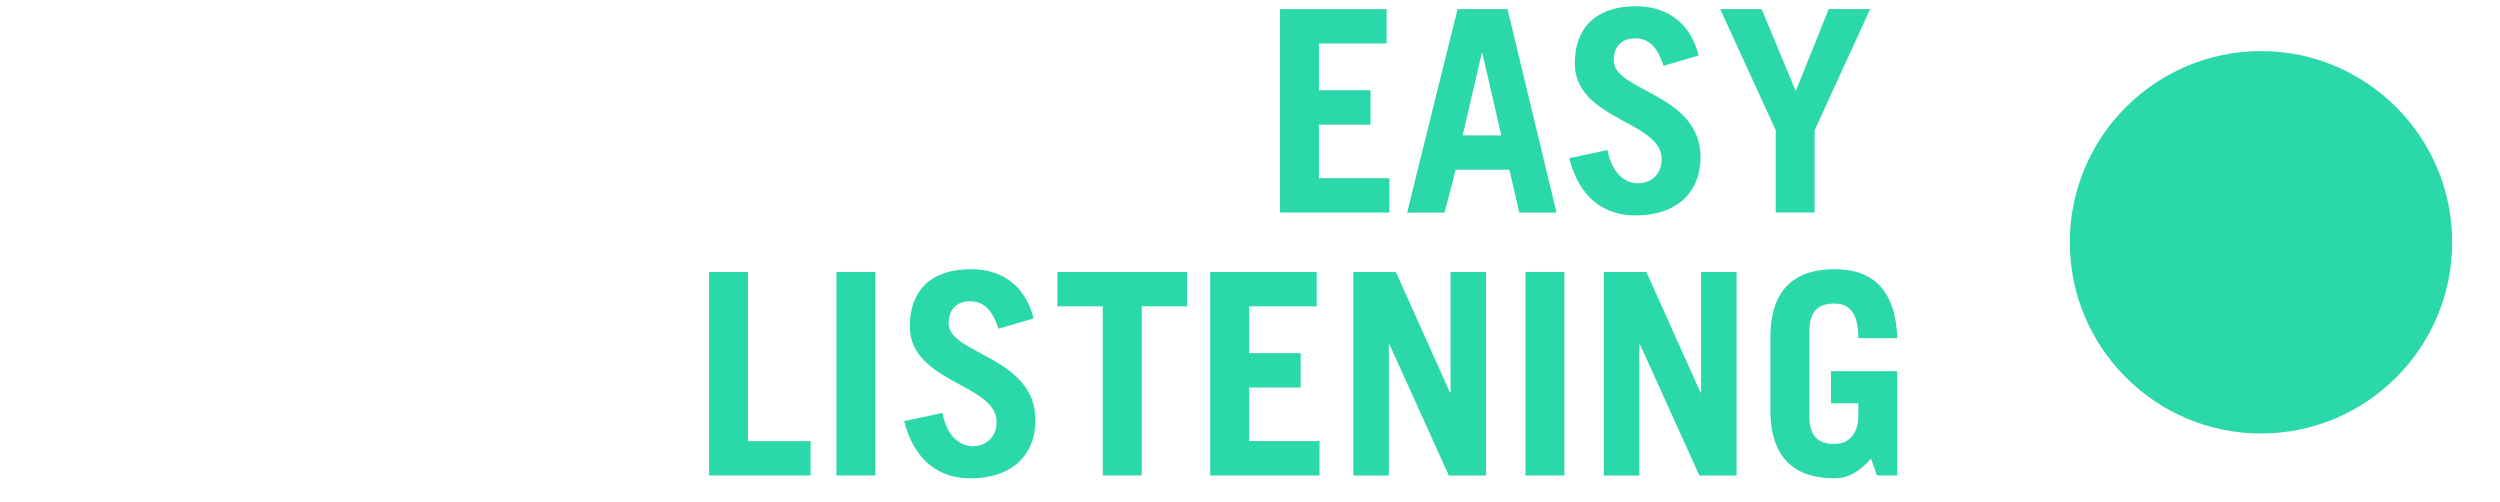 <?xml version="1.0" encoding="utf-8"?>
<!-- Generator: Adobe Illustrator 16.0.0, SVG Export Plug-In . SVG Version: 6.00 Build 0)  -->
<!DOCTYPE svg PUBLIC "-//W3C//DTD SVG 1.1//EN" "http://www.w3.org/Graphics/SVG/1.1/DTD/svg11.dtd">
<svg version="1.1" xmlns="http://www.w3.org/2000/svg" xmlns:xlink="http://www.w3.org/1999/xlink" x="0px" y="0px"
	 width="104.604px" height="21px" viewBox="0 0 104.604 21" enable-background="new 0 0 104.604 21" xml:space="preserve">
<g id="Text">
</g>
<g id="World-Button">
</g>
<g id="Spoken_Work-Button">
</g>
<g id="Soundtrack-Button">
</g>
<g id="Soul-Button">
</g>
<g id="Rock-Button">
</g>
<g id="Reggae-Button">
</g>
<g id="Other-Button">
</g>
<g id="Jazz-Button">
</g>
<g id="HipHop-Button">
</g>
<g id="Gospel-Button">
</g>
<g id="Electronic-Button">
</g>
<g id="Easy_Listening-Button">
	<g>
		<g>
			<path fill="#2BD8AA" d="M53.559,8.896V0.38h4.458v1.438h-2.83v1.958h2.158v1.439h-2.158v2.241h2.948v1.438H53.559z"/>
			<path fill="#2BD8AA" d="M58.876,8.896l2.111-8.516h2.088l2.053,8.516H63.57l-0.413-1.793h-2.252l-0.461,1.793H58.876z
				 M61.2,5.664h1.615l-0.79-3.444h-0.024L61.2,5.664z"/>
			<path fill="#2BD8AA" d="M69.607,2.751c-0.271-0.803-0.625-1.145-1.19-1.145c-0.578,0-0.896,0.354-0.896,0.932
				c0,1.286,3.633,1.38,3.633,4.046c0,1.463-1.003,2.43-2.713,2.43c-1.322,0-2.348-0.72-2.784-2.395l1.604-0.342
				c0.188,1.026,0.778,1.392,1.262,1.392c0.566,0,1.002-0.377,1.002-1.015c0-1.604-3.633-1.627-3.633-4.01
				c0-1.463,0.873-2.383,2.561-2.383c1.45,0,2.335,0.861,2.618,2.064L69.607,2.751z"/>
			<path fill="#2BD8AA" d="M75.138,3.812l1.379-3.433h1.734l-2.324,5.071v3.444H74.3V5.451L71.976,0.38h1.734L75.138,3.812z"/>
			<path fill="#2BD8AA" d="M29.67,19.896V11.38h1.628v7.077h2.618v1.438H29.67z"/>
			<path fill="#2BD8AA" d="M34.999,19.896V11.38h1.628v8.516H34.999z"/>
			<path fill="#2BD8AA" d="M41.78,13.751c-0.271-0.803-0.625-1.145-1.191-1.145c-0.578,0-0.896,0.354-0.896,0.932
				c0,1.286,3.633,1.38,3.633,4.046c0,1.463-1.002,2.43-2.713,2.43c-1.32,0-2.347-0.72-2.783-2.395l1.604-0.342
				c0.189,1.026,0.779,1.392,1.263,1.392c0.565,0,1.003-0.377,1.003-1.015c0-1.604-3.633-1.627-3.633-4.01
				c0-1.463,0.873-2.383,2.559-2.383c1.451,0,2.336,0.861,2.619,2.064L41.78,13.751z"/>
			<path fill="#2BD8AA" d="M49.669,11.38v1.438h-1.898v7.077h-1.628v-7.077h-1.899V11.38H49.669z"/>
			<path fill="#2BD8AA" d="M50.635,19.896V11.38h4.458v1.438h-2.83v1.958h2.158v1.439h-2.158v2.241h2.948v1.438H50.635z"/>
			<path fill="#2BD8AA" d="M56.624,19.896V11.38h1.781l2.266,5.048h0.023V11.38h1.486v8.516h-1.558l-2.489-5.496H58.11v5.496H56.624
				z"/>
			<path fill="#2BD8AA" d="M63.829,19.896V11.38h1.628v8.516H63.829z"/>
			<path fill="#2BD8AA" d="M67.106,19.896V11.38h1.781l2.266,5.048h0.023V11.38h1.486v8.516h-1.558l-2.489-5.496h-0.023v5.496
				H67.106z"/>
			<path fill="#2BD8AA" d="M78.286,19.188c-0.436,0.495-0.908,0.825-1.521,0.825c-1.58,0-2.689-0.755-2.689-2.854v-3.043
				c0-2.1,1.109-2.854,2.689-2.854c1.663,0,2.56,0.955,2.619,2.89h-1.628c0-1.097-0.401-1.45-0.991-1.45
				c-0.648,0-1.062,0.259-1.062,1.203v3.468c0,0.943,0.413,1.202,1.062,1.202c0.613,0,0.991-0.447,0.991-1.179v-0.52h-1.145v-1.345
				h2.772v4.364h-0.85L78.286,19.188z"/>
		</g>
		<path fill-rule="evenodd" clip-rule="evenodd" fill="#2BD8AA" d="M94.605,2.138c-4.412,0-8.001,3.588-8.001,8
			c0,4.412,3.589,8,8.001,8c4.411,0,7.999-3.588,7.999-8C102.604,5.726,99.017,2.138,94.605,2.138z"/>
	</g>
</g>
<g id="Country-Button">
</g>
<g id="Classic-Button">
</g>
<g id="LIMITS">
</g>
<g id="Layer_17">
</g>
</svg>
